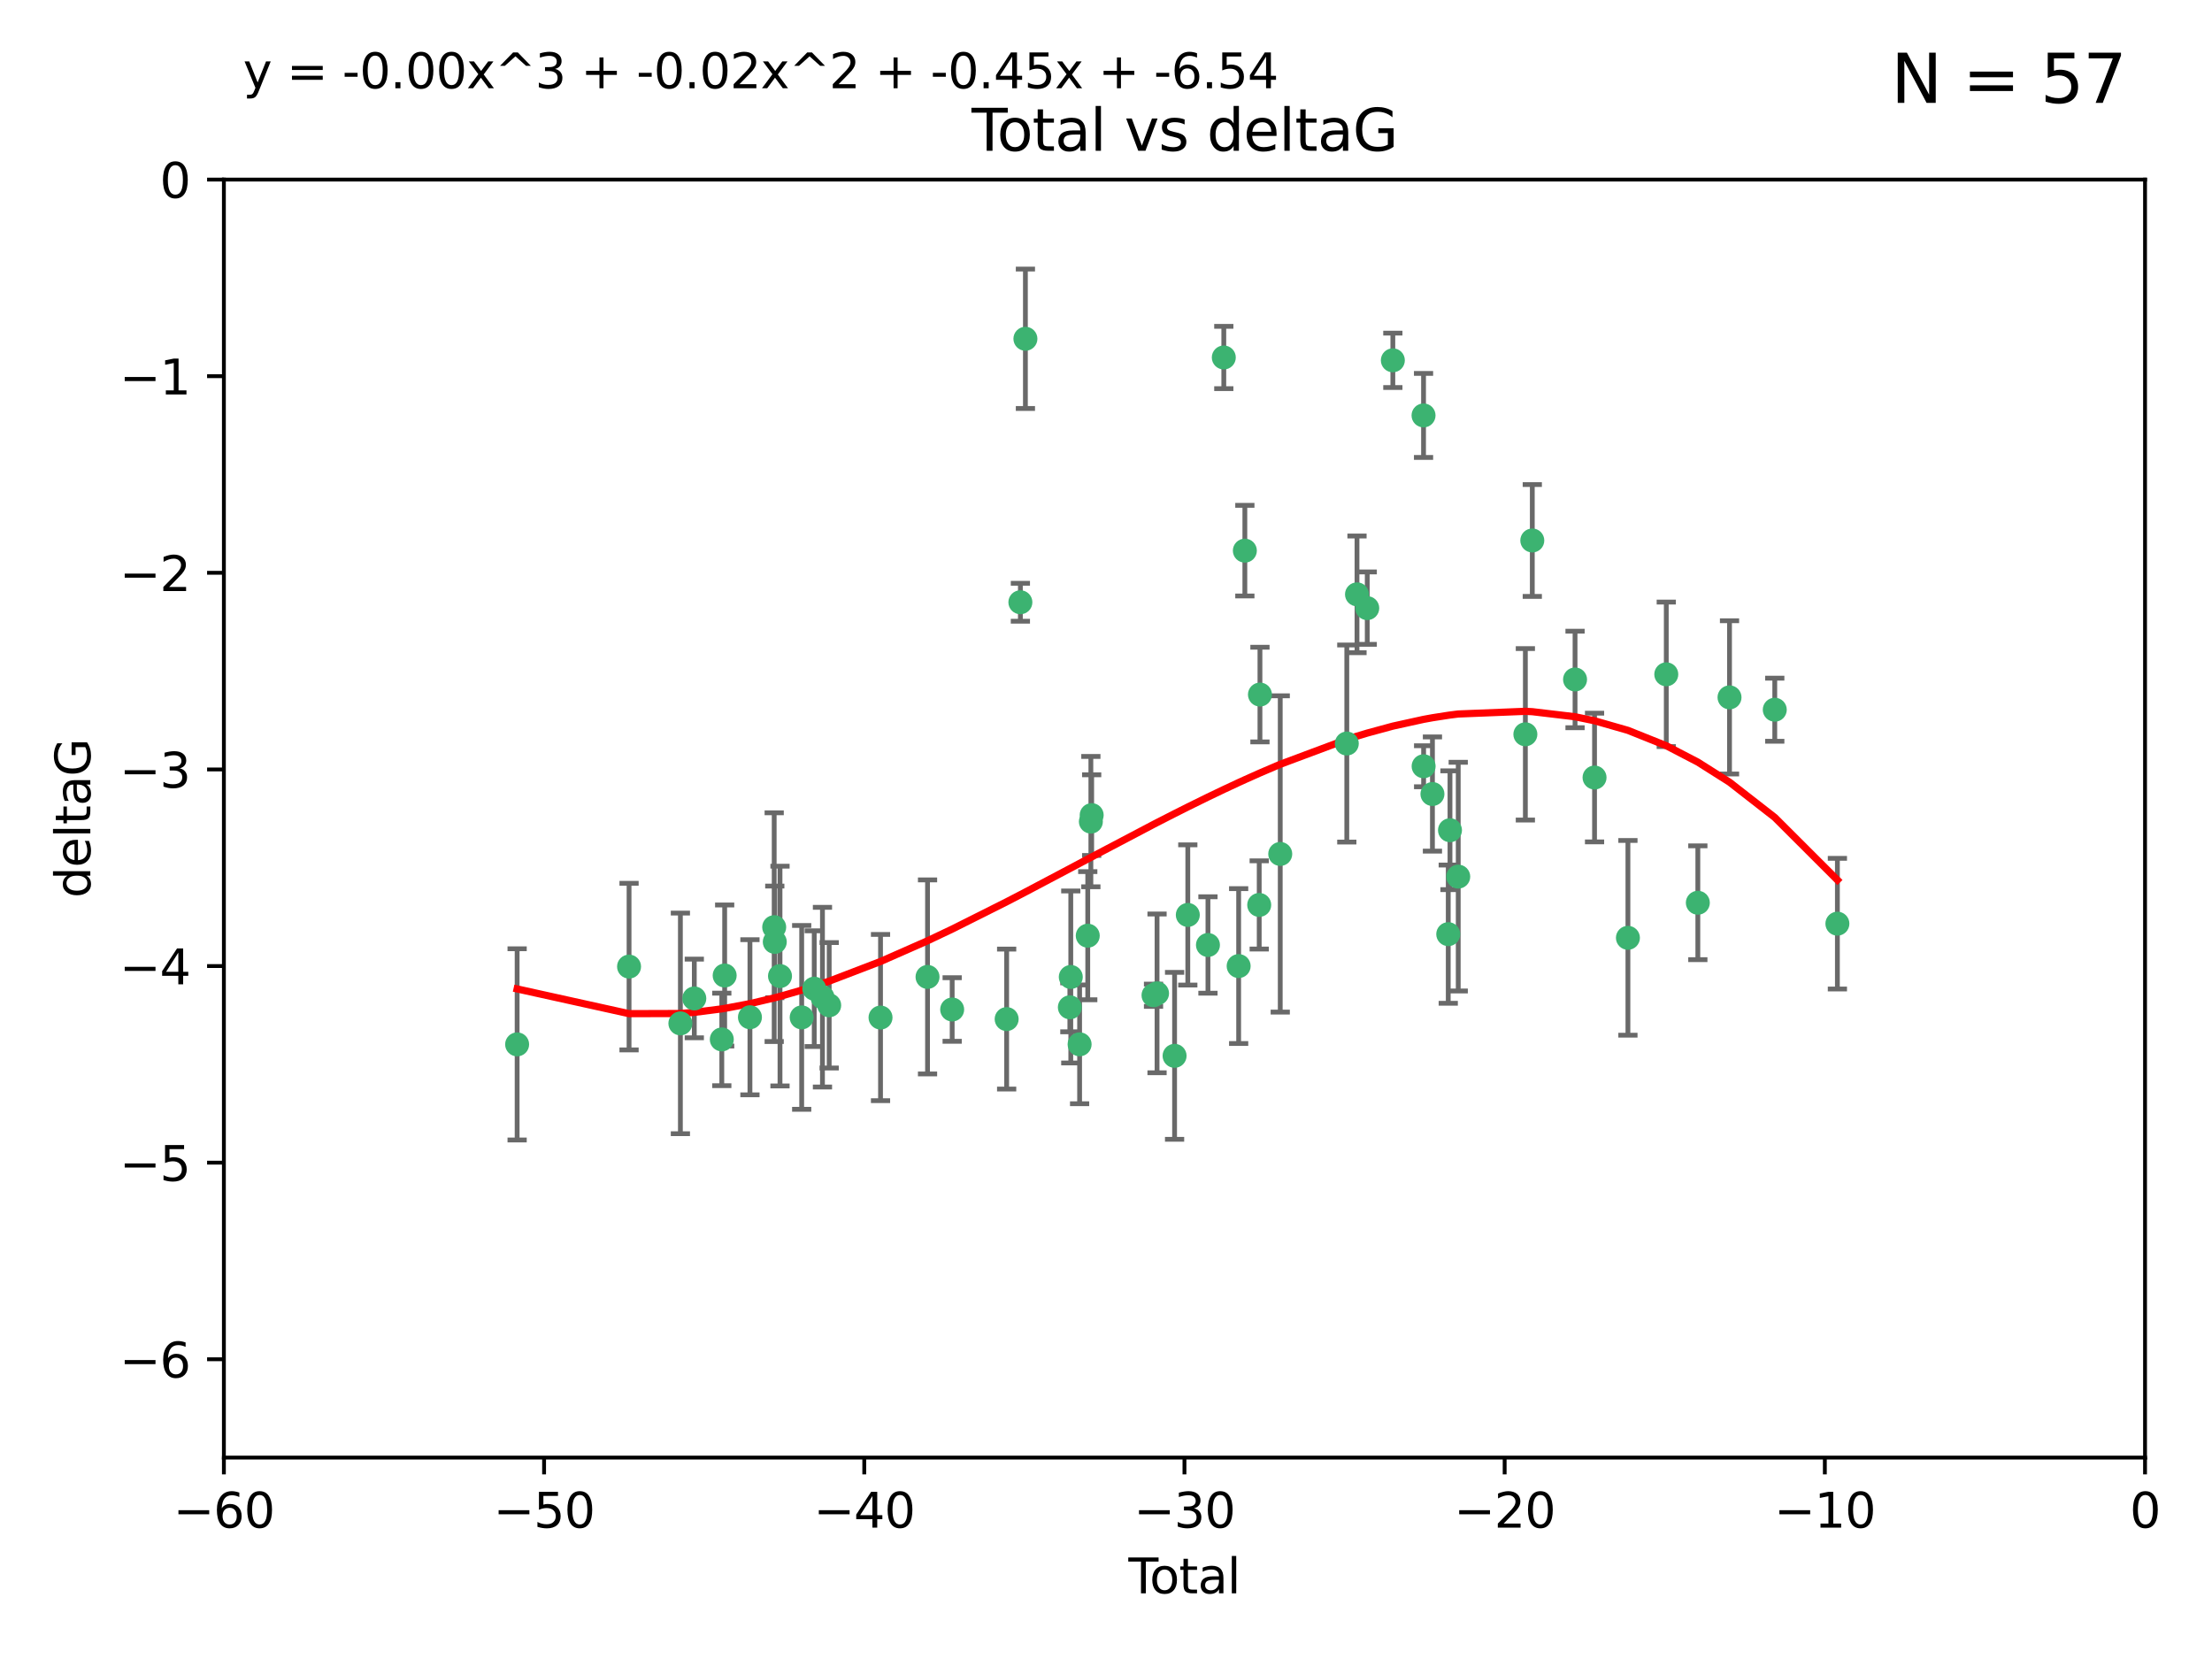 <?xml version="1.0" encoding="utf-8" standalone="no"?>
<!DOCTYPE svg PUBLIC "-//W3C//DTD SVG 1.1//EN"
  "http://www.w3.org/Graphics/SVG/1.1/DTD/svg11.dtd">
<svg xmlns:xlink="http://www.w3.org/1999/xlink" width="460.8pt" height="345.6pt" viewBox="0 0 460.8 345.6" xmlns="http://www.w3.org/2000/svg" version="1.1">
 <defs>
  <style type="text/css">*{stroke-linejoin: round; stroke-linecap: butt}</style>
 </defs>
 <g id="figure_1">
  <g id="patch_1">
   <path d="M 0 345.6 
L 460.8 345.6 
L 460.8 0 
L 0 0 
z
" style="fill: #ffffff"/>
  </g>
  <g id="axes_1">
   <g id="patch_2">
    <path d="M 46.64 303.64 
L 446.85 303.64 
L 446.85 37.411 
L 46.64 37.411 
z
" style="fill: #ffffff"/>
   </g>
   <g id="PathCollection_1">
    <defs>
     <path id="m851e24c4be" d="M 0 1.118 
C 0.297 1.118 0.581 1 0.791 0.791 
C 1 0.581 1.118 0.297 1.118 0 
C 1.118 -0.297 1 -0.581 0.791 -0.791 
C 0.581 -1 0.297 -1.118 0 -1.118 
C -0.297 -1.118 -0.581 -1 -0.791 -0.791 
C -1 -0.581 -1.118 -0.297 -1.118 0 
C -1.118 0.297 -1 0.581 -0.791 0.791 
C -0.581 1 -0.297 1.118 0 1.118 
z
" style="stroke: #3cb371"/>
    </defs>
    <g clip-path="url(#p45f11f2a2d)">
     <use xlink:href="#m851e24c4be" x="107.728" y="217.561" style="fill: #3cb371; stroke: #3cb371"/>
     <use xlink:href="#m851e24c4be" x="131.044" y="201.359" style="fill: #3cb371; stroke: #3cb371"/>
     <use xlink:href="#m851e24c4be" x="141.738" y="213.191" style="fill: #3cb371; stroke: #3cb371"/>
     <use xlink:href="#m851e24c4be" x="144.637" y="207.996" style="fill: #3cb371; stroke: #3cb371"/>
     <use xlink:href="#m851e24c4be" x="150.364" y="216.529" style="fill: #3cb371; stroke: #3cb371"/>
     <use xlink:href="#m851e24c4be" x="150.961" y="203.217" style="fill: #3cb371; stroke: #3cb371"/>
     <use xlink:href="#m851e24c4be" x="156.227" y="211.913" style="fill: #3cb371; stroke: #3cb371"/>
     <use xlink:href="#m851e24c4be" x="161.279" y="193.146" style="fill: #3cb371; stroke: #3cb371"/>
     <use xlink:href="#m851e24c4be" x="161.402" y="196.215" style="fill: #3cb371; stroke: #3cb371"/>
     <use xlink:href="#m851e24c4be" x="162.489" y="203.334" style="fill: #3cb371; stroke: #3cb371"/>
     <use xlink:href="#m851e24c4be" x="167.007" y="211.942" style="fill: #3cb371; stroke: #3cb371"/>
     <use xlink:href="#m851e24c4be" x="169.621" y="205.958" style="fill: #3cb371; stroke: #3cb371"/>
     <use xlink:href="#m851e24c4be" x="171.333" y="207.728" style="fill: #3cb371; stroke: #3cb371"/>
     <use xlink:href="#m851e24c4be" x="172.735" y="209.42" style="fill: #3cb371; stroke: #3cb371"/>
     <use xlink:href="#m851e24c4be" x="183.43" y="211.974" style="fill: #3cb371; stroke: #3cb371"/>
     <use xlink:href="#m851e24c4be" x="193.222" y="203.512" style="fill: #3cb371; stroke: #3cb371"/>
     <use xlink:href="#m851e24c4be" x="198.354" y="210.297" style="fill: #3cb371; stroke: #3cb371"/>
     <use xlink:href="#m851e24c4be" x="209.704" y="212.292" style="fill: #3cb371; stroke: #3cb371"/>
     <use xlink:href="#m851e24c4be" x="212.564" y="125.461" style="fill: #3cb371; stroke: #3cb371"/>
     <use xlink:href="#m851e24c4be" x="213.612" y="70.573" style="fill: #3cb371; stroke: #3cb371"/>
     <use xlink:href="#m851e24c4be" x="222.87" y="209.842" style="fill: #3cb371; stroke: #3cb371"/>
     <use xlink:href="#m851e24c4be" x="223.063" y="203.521" style="fill: #3cb371; stroke: #3cb371"/>
     <use xlink:href="#m851e24c4be" x="224.902" y="217.55" style="fill: #3cb371; stroke: #3cb371"/>
     <use xlink:href="#m851e24c4be" x="226.599" y="194.921" style="fill: #3cb371; stroke: #3cb371"/>
     <use xlink:href="#m851e24c4be" x="227.248" y="171.156" style="fill: #3cb371; stroke: #3cb371"/>
     <use xlink:href="#m851e24c4be" x="227.416" y="169.802" style="fill: #3cb371; stroke: #3cb371"/>
     <use xlink:href="#m851e24c4be" x="240.299" y="207.328" style="fill: #3cb371; stroke: #3cb371"/>
     <use xlink:href="#m851e24c4be" x="241.034" y="206.937" style="fill: #3cb371; stroke: #3cb371"/>
     <use xlink:href="#m851e24c4be" x="244.687" y="219.949" style="fill: #3cb371; stroke: #3cb371"/>
     <use xlink:href="#m851e24c4be" x="247.442" y="190.598" style="fill: #3cb371; stroke: #3cb371"/>
     <use xlink:href="#m851e24c4be" x="251.639" y="196.859" style="fill: #3cb371; stroke: #3cb371"/>
     <use xlink:href="#m851e24c4be" x="254.94" y="74.469" style="fill: #3cb371; stroke: #3cb371"/>
     <use xlink:href="#m851e24c4be" x="258.034" y="201.251" style="fill: #3cb371; stroke: #3cb371"/>
     <use xlink:href="#m851e24c4be" x="259.326" y="114.711" style="fill: #3cb371; stroke: #3cb371"/>
     <use xlink:href="#m851e24c4be" x="262.317" y="188.515" style="fill: #3cb371; stroke: #3cb371"/>
     <use xlink:href="#m851e24c4be" x="262.471" y="144.69" style="fill: #3cb371; stroke: #3cb371"/>
     <use xlink:href="#m851e24c4be" x="266.698" y="177.893" style="fill: #3cb371; stroke: #3cb371"/>
     <use xlink:href="#m851e24c4be" x="280.563" y="154.893" style="fill: #3cb371; stroke: #3cb371"/>
     <use xlink:href="#m851e24c4be" x="282.687" y="123.813" style="fill: #3cb371; stroke: #3cb371"/>
     <use xlink:href="#m851e24c4be" x="284.822" y="126.687" style="fill: #3cb371; stroke: #3cb371"/>
     <use xlink:href="#m851e24c4be" x="290.155" y="75.06" style="fill: #3cb371; stroke: #3cb371"/>
     <use xlink:href="#m851e24c4be" x="296.549" y="86.54" style="fill: #3cb371; stroke: #3cb371"/>
     <use xlink:href="#m851e24c4be" x="296.566" y="159.625" style="fill: #3cb371; stroke: #3cb371"/>
     <use xlink:href="#m851e24c4be" x="298.403" y="165.409" style="fill: #3cb371; stroke: #3cb371"/>
     <use xlink:href="#m851e24c4be" x="301.697" y="194.602" style="fill: #3cb371; stroke: #3cb371"/>
     <use xlink:href="#m851e24c4be" x="302.059" y="172.953" style="fill: #3cb371; stroke: #3cb371"/>
     <use xlink:href="#m851e24c4be" x="303.777" y="182.617" style="fill: #3cb371; stroke: #3cb371"/>
     <use xlink:href="#m851e24c4be" x="317.762" y="152.969" style="fill: #3cb371; stroke: #3cb371"/>
     <use xlink:href="#m851e24c4be" x="319.205" y="112.591" style="fill: #3cb371; stroke: #3cb371"/>
     <use xlink:href="#m851e24c4be" x="328.112" y="141.544" style="fill: #3cb371; stroke: #3cb371"/>
     <use xlink:href="#m851e24c4be" x="332.173" y="161.974" style="fill: #3cb371; stroke: #3cb371"/>
     <use xlink:href="#m851e24c4be" x="339.126" y="195.366" style="fill: #3cb371; stroke: #3cb371"/>
     <use xlink:href="#m851e24c4be" x="347.116" y="140.472" style="fill: #3cb371; stroke: #3cb371"/>
     <use xlink:href="#m851e24c4be" x="353.691" y="188.06" style="fill: #3cb371; stroke: #3cb371"/>
     <use xlink:href="#m851e24c4be" x="360.29" y="145.275" style="fill: #3cb371; stroke: #3cb371"/>
     <use xlink:href="#m851e24c4be" x="369.717" y="147.846" style="fill: #3cb371; stroke: #3cb371"/>
     <use xlink:href="#m851e24c4be" x="382.763" y="192.417" style="fill: #3cb371; stroke: #3cb371"/>
    </g>
   </g>
   <g id="matplotlib.axis_1">
    <g id="xtick_1">
     <g id="line2d_1">
      <defs>
       <path id="m70c6e61f34" d="M 0 0 
L 0 3.5 
" style="stroke: #000000; stroke-width: 0.8"/>
      </defs>
      <g>
       <use xlink:href="#m70c6e61f34" x="46.64" y="303.64" style="stroke: #000000; stroke-width: 0.8"/>
      </g>
     </g>
     <g id="text_1">
      <!-- −60 -->
      <g transform="translate(36.088 318.238)scale(0.1 -0.1)">
       <defs>
        <path id="DejaVuSans-2212" d="M 678 2272 
L 4684 2272 
L 4684 1741 
L 678 1741 
L 678 2272 
z
" transform="scale(0.016)"/>
        <path id="DejaVuSans-36" d="M 2113 2584 
Q 1688 2584 1439 2293 
Q 1191 2003 1191 1497 
Q 1191 994 1439 701 
Q 1688 409 2113 409 
Q 2538 409 2786 701 
Q 3034 994 3034 1497 
Q 3034 2003 2786 2293 
Q 2538 2584 2113 2584 
z
M 3366 4563 
L 3366 3988 
Q 3128 4100 2886 4159 
Q 2644 4219 2406 4219 
Q 1781 4219 1451 3797 
Q 1122 3375 1075 2522 
Q 1259 2794 1537 2939 
Q 1816 3084 2150 3084 
Q 2853 3084 3261 2657 
Q 3669 2231 3669 1497 
Q 3669 778 3244 343 
Q 2819 -91 2113 -91 
Q 1303 -91 875 529 
Q 447 1150 447 2328 
Q 447 3434 972 4092 
Q 1497 4750 2381 4750 
Q 2619 4750 2861 4703 
Q 3103 4656 3366 4563 
z
" transform="scale(0.016)"/>
        <path id="DejaVuSans-30" d="M 2034 4250 
Q 1547 4250 1301 3770 
Q 1056 3291 1056 2328 
Q 1056 1369 1301 889 
Q 1547 409 2034 409 
Q 2525 409 2770 889 
Q 3016 1369 3016 2328 
Q 3016 3291 2770 3770 
Q 2525 4250 2034 4250 
z
M 2034 4750 
Q 2819 4750 3233 4129 
Q 3647 3509 3647 2328 
Q 3647 1150 3233 529 
Q 2819 -91 2034 -91 
Q 1250 -91 836 529 
Q 422 1150 422 2328 
Q 422 3509 836 4129 
Q 1250 4750 2034 4750 
z
" transform="scale(0.016)"/>
       </defs>
       <use xlink:href="#DejaVuSans-2212"/>
       <use xlink:href="#DejaVuSans-36" x="83.789"/>
       <use xlink:href="#DejaVuSans-30" x="147.412"/>
      </g>
     </g>
    </g>
    <g id="xtick_2">
     <g id="line2d_2">
      <g>
       <use xlink:href="#m70c6e61f34" x="113.342" y="303.64" style="stroke: #000000; stroke-width: 0.8"/>
      </g>
     </g>
     <g id="text_2">
      <!-- −50 -->
      <g transform="translate(102.789 318.238)scale(0.1 -0.1)">
       <defs>
        <path id="DejaVuSans-35" d="M 691 4666 
L 3169 4666 
L 3169 4134 
L 1269 4134 
L 1269 2991 
Q 1406 3038 1543 3061 
Q 1681 3084 1819 3084 
Q 2600 3084 3056 2656 
Q 3513 2228 3513 1497 
Q 3513 744 3044 326 
Q 2575 -91 1722 -91 
Q 1428 -91 1123 -41 
Q 819 9 494 109 
L 494 744 
Q 775 591 1075 516 
Q 1375 441 1709 441 
Q 2250 441 2565 725 
Q 2881 1009 2881 1497 
Q 2881 1984 2565 2268 
Q 2250 2553 1709 2553 
Q 1456 2553 1204 2497 
Q 953 2441 691 2322 
L 691 4666 
z
" transform="scale(0.016)"/>
       </defs>
       <use xlink:href="#DejaVuSans-2212"/>
       <use xlink:href="#DejaVuSans-35" x="83.789"/>
       <use xlink:href="#DejaVuSans-30" x="147.412"/>
      </g>
     </g>
    </g>
    <g id="xtick_3">
     <g id="line2d_3">
      <g>
       <use xlink:href="#m70c6e61f34" x="180.043" y="303.64" style="stroke: #000000; stroke-width: 0.8"/>
      </g>
     </g>
     <g id="text_3">
      <!-- −40 -->
      <g transform="translate(169.491 318.238)scale(0.1 -0.1)">
       <defs>
        <path id="DejaVuSans-34" d="M 2419 4116 
L 825 1625 
L 2419 1625 
L 2419 4116 
z
M 2253 4666 
L 3047 4666 
L 3047 1625 
L 3713 1625 
L 3713 1100 
L 3047 1100 
L 3047 0 
L 2419 0 
L 2419 1100 
L 313 1100 
L 313 1709 
L 2253 4666 
z
" transform="scale(0.016)"/>
       </defs>
       <use xlink:href="#DejaVuSans-2212"/>
       <use xlink:href="#DejaVuSans-34" x="83.789"/>
       <use xlink:href="#DejaVuSans-30" x="147.412"/>
      </g>
     </g>
    </g>
    <g id="xtick_4">
     <g id="line2d_4">
      <g>
       <use xlink:href="#m70c6e61f34" x="246.745" y="303.64" style="stroke: #000000; stroke-width: 0.8"/>
      </g>
     </g>
     <g id="text_4">
      <!-- −30 -->
      <g transform="translate(236.193 318.238)scale(0.1 -0.1)">
       <defs>
        <path id="DejaVuSans-33" d="M 2597 2516 
Q 3050 2419 3304 2112 
Q 3559 1806 3559 1356 
Q 3559 666 3084 287 
Q 2609 -91 1734 -91 
Q 1441 -91 1130 -33 
Q 819 25 488 141 
L 488 750 
Q 750 597 1062 519 
Q 1375 441 1716 441 
Q 2309 441 2620 675 
Q 2931 909 2931 1356 
Q 2931 1769 2642 2001 
Q 2353 2234 1838 2234 
L 1294 2234 
L 1294 2753 
L 1863 2753 
Q 2328 2753 2575 2939 
Q 2822 3125 2822 3475 
Q 2822 3834 2567 4026 
Q 2313 4219 1838 4219 
Q 1578 4219 1281 4162 
Q 984 4106 628 3988 
L 628 4550 
Q 988 4650 1302 4700 
Q 1616 4750 1894 4750 
Q 2613 4750 3031 4423 
Q 3450 4097 3450 3541 
Q 3450 3153 3228 2886 
Q 3006 2619 2597 2516 
z
" transform="scale(0.016)"/>
       </defs>
       <use xlink:href="#DejaVuSans-2212"/>
       <use xlink:href="#DejaVuSans-33" x="83.789"/>
       <use xlink:href="#DejaVuSans-30" x="147.412"/>
      </g>
     </g>
    </g>
    <g id="xtick_5">
     <g id="line2d_5">
      <g>
       <use xlink:href="#m70c6e61f34" x="313.447" y="303.64" style="stroke: #000000; stroke-width: 0.8"/>
      </g>
     </g>
     <g id="text_5">
      <!-- −20 -->
      <g transform="translate(302.894 318.238)scale(0.1 -0.1)">
       <defs>
        <path id="DejaVuSans-32" d="M 1228 531 
L 3431 531 
L 3431 0 
L 469 0 
L 469 531 
Q 828 903 1448 1529 
Q 2069 2156 2228 2338 
Q 2531 2678 2651 2914 
Q 2772 3150 2772 3378 
Q 2772 3750 2511 3984 
Q 2250 4219 1831 4219 
Q 1534 4219 1204 4116 
Q 875 4013 500 3803 
L 500 4441 
Q 881 4594 1212 4672 
Q 1544 4750 1819 4750 
Q 2544 4750 2975 4387 
Q 3406 4025 3406 3419 
Q 3406 3131 3298 2873 
Q 3191 2616 2906 2266 
Q 2828 2175 2409 1742 
Q 1991 1309 1228 531 
z
" transform="scale(0.016)"/>
       </defs>
       <use xlink:href="#DejaVuSans-2212"/>
       <use xlink:href="#DejaVuSans-32" x="83.789"/>
       <use xlink:href="#DejaVuSans-30" x="147.412"/>
      </g>
     </g>
    </g>
    <g id="xtick_6">
     <g id="line2d_6">
      <g>
       <use xlink:href="#m70c6e61f34" x="380.148" y="303.64" style="stroke: #000000; stroke-width: 0.8"/>
      </g>
     </g>
     <g id="text_6">
      <!-- −10 -->
      <g transform="translate(369.596 318.238)scale(0.1 -0.1)">
       <defs>
        <path id="DejaVuSans-31" d="M 794 531 
L 1825 531 
L 1825 4091 
L 703 3866 
L 703 4441 
L 1819 4666 
L 2450 4666 
L 2450 531 
L 3481 531 
L 3481 0 
L 794 0 
L 794 531 
z
" transform="scale(0.016)"/>
       </defs>
       <use xlink:href="#DejaVuSans-2212"/>
       <use xlink:href="#DejaVuSans-31" x="83.789"/>
       <use xlink:href="#DejaVuSans-30" x="147.412"/>
      </g>
     </g>
    </g>
    <g id="xtick_7">
     <g id="line2d_7">
      <g>
       <use xlink:href="#m70c6e61f34" x="446.85" y="303.64" style="stroke: #000000; stroke-width: 0.8"/>
      </g>
     </g>
     <g id="text_7">
      <!-- 0 -->
      <g transform="translate(443.669 318.238)scale(0.1 -0.1)">
       <use xlink:href="#DejaVuSans-30"/>
      </g>
     </g>
    </g>
    <g id="text_8">
     <!-- Total -->
     <g transform="translate(235.068 331.917)scale(0.1 -0.1)">
      <defs>
       <path id="DejaVuSans-54" d="M -19 4666 
L 3928 4666 
L 3928 4134 
L 2272 4134 
L 2272 0 
L 1638 0 
L 1638 4134 
L -19 4134 
L -19 4666 
z
" transform="scale(0.016)"/>
       <path id="DejaVuSans-6f" d="M 1959 3097 
Q 1497 3097 1228 2736 
Q 959 2375 959 1747 
Q 959 1119 1226 758 
Q 1494 397 1959 397 
Q 2419 397 2687 759 
Q 2956 1122 2956 1747 
Q 2956 2369 2687 2733 
Q 2419 3097 1959 3097 
z
M 1959 3584 
Q 2709 3584 3137 3096 
Q 3566 2609 3566 1747 
Q 3566 888 3137 398 
Q 2709 -91 1959 -91 
Q 1206 -91 779 398 
Q 353 888 353 1747 
Q 353 2609 779 3096 
Q 1206 3584 1959 3584 
z
" transform="scale(0.016)"/>
       <path id="DejaVuSans-74" d="M 1172 4494 
L 1172 3500 
L 2356 3500 
L 2356 3053 
L 1172 3053 
L 1172 1153 
Q 1172 725 1289 603 
Q 1406 481 1766 481 
L 2356 481 
L 2356 0 
L 1766 0 
Q 1100 0 847 248 
Q 594 497 594 1153 
L 594 3053 
L 172 3053 
L 172 3500 
L 594 3500 
L 594 4494 
L 1172 4494 
z
" transform="scale(0.016)"/>
       <path id="DejaVuSans-61" d="M 2194 1759 
Q 1497 1759 1228 1600 
Q 959 1441 959 1056 
Q 959 750 1161 570 
Q 1363 391 1709 391 
Q 2188 391 2477 730 
Q 2766 1069 2766 1631 
L 2766 1759 
L 2194 1759 
z
M 3341 1997 
L 3341 0 
L 2766 0 
L 2766 531 
Q 2569 213 2275 61 
Q 1981 -91 1556 -91 
Q 1019 -91 701 211 
Q 384 513 384 1019 
Q 384 1609 779 1909 
Q 1175 2209 1959 2209 
L 2766 2209 
L 2766 2266 
Q 2766 2663 2505 2880 
Q 2244 3097 1772 3097 
Q 1472 3097 1187 3025 
Q 903 2953 641 2809 
L 641 3341 
Q 956 3463 1253 3523 
Q 1550 3584 1831 3584 
Q 2591 3584 2966 3190 
Q 3341 2797 3341 1997 
z
" transform="scale(0.016)"/>
       <path id="DejaVuSans-6c" d="M 603 4863 
L 1178 4863 
L 1178 0 
L 603 0 
L 603 4863 
z
" transform="scale(0.016)"/>
      </defs>
      <use xlink:href="#DejaVuSans-54"/>
      <use xlink:href="#DejaVuSans-6f" x="44.084"/>
      <use xlink:href="#DejaVuSans-74" x="105.266"/>
      <use xlink:href="#DejaVuSans-61" x="144.475"/>
      <use xlink:href="#DejaVuSans-6c" x="205.754"/>
     </g>
    </g>
   </g>
   <g id="matplotlib.axis_2">
    <g id="ytick_1">
     <g id="line2d_8">
      <defs>
       <path id="mf45cd4f9a3" d="M 0 0 
L -3.5 0 
" style="stroke: #000000; stroke-width: 0.8"/>
      </defs>
      <g>
       <use xlink:href="#mf45cd4f9a3" x="46.64" y="283.161" style="stroke: #000000; stroke-width: 0.8"/>
      </g>
     </g>
     <g id="text_9">
      <!-- −6 -->
      <g transform="translate(24.898 286.96)scale(0.1 -0.1)">
       <use xlink:href="#DejaVuSans-2212"/>
       <use xlink:href="#DejaVuSans-36" x="83.789"/>
      </g>
     </g>
    </g>
    <g id="ytick_2">
     <g id="line2d_9">
      <g>
       <use xlink:href="#mf45cd4f9a3" x="46.64" y="242.203" style="stroke: #000000; stroke-width: 0.8"/>
      </g>
     </g>
     <g id="text_10">
      <!-- −5 -->
      <g transform="translate(24.898 246.002)scale(0.1 -0.1)">
       <use xlink:href="#DejaVuSans-2212"/>
       <use xlink:href="#DejaVuSans-35" x="83.789"/>
      </g>
     </g>
    </g>
    <g id="ytick_3">
     <g id="line2d_10">
      <g>
       <use xlink:href="#mf45cd4f9a3" x="46.64" y="201.244" style="stroke: #000000; stroke-width: 0.8"/>
      </g>
     </g>
     <g id="text_11">
      <!-- −4 -->
      <g transform="translate(24.898 205.044)scale(0.1 -0.1)">
       <use xlink:href="#DejaVuSans-2212"/>
       <use xlink:href="#DejaVuSans-34" x="83.789"/>
      </g>
     </g>
    </g>
    <g id="ytick_4">
     <g id="line2d_11">
      <g>
       <use xlink:href="#mf45cd4f9a3" x="46.64" y="160.286" style="stroke: #000000; stroke-width: 0.8"/>
      </g>
     </g>
     <g id="text_12">
      <!-- −3 -->
      <g transform="translate(24.898 164.085)scale(0.1 -0.1)">
       <use xlink:href="#DejaVuSans-2212"/>
       <use xlink:href="#DejaVuSans-33" x="83.789"/>
      </g>
     </g>
    </g>
    <g id="ytick_5">
     <g id="line2d_12">
      <g>
       <use xlink:href="#mf45cd4f9a3" x="46.64" y="119.328" style="stroke: #000000; stroke-width: 0.8"/>
      </g>
     </g>
     <g id="text_13">
      <!-- −2 -->
      <g transform="translate(24.898 123.127)scale(0.1 -0.1)">
       <use xlink:href="#DejaVuSans-2212"/>
       <use xlink:href="#DejaVuSans-32" x="83.789"/>
      </g>
     </g>
    </g>
    <g id="ytick_6">
     <g id="line2d_13">
      <g>
       <use xlink:href="#mf45cd4f9a3" x="46.64" y="78.369" style="stroke: #000000; stroke-width: 0.8"/>
      </g>
     </g>
     <g id="text_14">
      <!-- −1 -->
      <g transform="translate(24.898 82.169)scale(0.1 -0.1)">
       <use xlink:href="#DejaVuSans-2212"/>
       <use xlink:href="#DejaVuSans-31" x="83.789"/>
      </g>
     </g>
    </g>
    <g id="ytick_7">
     <g id="line2d_14">
      <g>
       <use xlink:href="#mf45cd4f9a3" x="46.64" y="37.411" style="stroke: #000000; stroke-width: 0.8"/>
      </g>
     </g>
     <g id="text_15">
      <!-- 0 -->
      <g transform="translate(33.278 41.21)scale(0.1 -0.1)">
       <use xlink:href="#DejaVuSans-30"/>
      </g>
     </g>
    </g>
    <g id="text_16">
     <!-- deltaG -->
     <g transform="translate(18.818 187.064)rotate(-90)scale(0.1 -0.1)">
      <defs>
       <path id="DejaVuSans-64" d="M 2906 2969 
L 2906 4863 
L 3481 4863 
L 3481 0 
L 2906 0 
L 2906 525 
Q 2725 213 2448 61 
Q 2172 -91 1784 -91 
Q 1150 -91 751 415 
Q 353 922 353 1747 
Q 353 2572 751 3078 
Q 1150 3584 1784 3584 
Q 2172 3584 2448 3432 
Q 2725 3281 2906 2969 
z
M 947 1747 
Q 947 1113 1208 752 
Q 1469 391 1925 391 
Q 2381 391 2643 752 
Q 2906 1113 2906 1747 
Q 2906 2381 2643 2742 
Q 2381 3103 1925 3103 
Q 1469 3103 1208 2742 
Q 947 2381 947 1747 
z
" transform="scale(0.016)"/>
       <path id="DejaVuSans-65" d="M 3597 1894 
L 3597 1613 
L 953 1613 
Q 991 1019 1311 708 
Q 1631 397 2203 397 
Q 2534 397 2845 478 
Q 3156 559 3463 722 
L 3463 178 
Q 3153 47 2828 -22 
Q 2503 -91 2169 -91 
Q 1331 -91 842 396 
Q 353 884 353 1716 
Q 353 2575 817 3079 
Q 1281 3584 2069 3584 
Q 2775 3584 3186 3129 
Q 3597 2675 3597 1894 
z
M 3022 2063 
Q 3016 2534 2758 2815 
Q 2500 3097 2075 3097 
Q 1594 3097 1305 2825 
Q 1016 2553 972 2059 
L 3022 2063 
z
" transform="scale(0.016)"/>
       <path id="DejaVuSans-47" d="M 3809 666 
L 3809 1919 
L 2778 1919 
L 2778 2438 
L 4434 2438 
L 4434 434 
Q 4069 175 3628 42 
Q 3188 -91 2688 -91 
Q 1594 -91 976 548 
Q 359 1188 359 2328 
Q 359 3472 976 4111 
Q 1594 4750 2688 4750 
Q 3144 4750 3555 4637 
Q 3966 4525 4313 4306 
L 4313 3634 
Q 3963 3931 3569 4081 
Q 3175 4231 2741 4231 
Q 1884 4231 1454 3753 
Q 1025 3275 1025 2328 
Q 1025 1384 1454 906 
Q 1884 428 2741 428 
Q 3075 428 3337 486 
Q 3600 544 3809 666 
z
" transform="scale(0.016)"/>
      </defs>
      <use xlink:href="#DejaVuSans-64"/>
      <use xlink:href="#DejaVuSans-65" x="63.477"/>
      <use xlink:href="#DejaVuSans-6c" x="125"/>
      <use xlink:href="#DejaVuSans-74" x="152.783"/>
      <use xlink:href="#DejaVuSans-61" x="191.992"/>
      <use xlink:href="#DejaVuSans-47" x="253.271"/>
     </g>
    </g>
   </g>
   <g id="LineCollection_1">
    <path d="M 107.728 237.476 
L 107.728 197.647 
" clip-path="url(#p45f11f2a2d)" style="fill: none; stroke: #696969"/>
    <path d="M 131.044 218.714 
L 131.044 184.003 
" clip-path="url(#p45f11f2a2d)" style="fill: none; stroke: #696969"/>
    <path d="M 141.738 236.173 
L 141.738 190.209 
" clip-path="url(#p45f11f2a2d)" style="fill: none; stroke: #696969"/>
    <path d="M 144.637 216.191 
L 144.637 199.802 
" clip-path="url(#p45f11f2a2d)" style="fill: none; stroke: #696969"/>
    <path d="M 150.364 226.163 
L 150.364 206.895 
" clip-path="url(#p45f11f2a2d)" style="fill: none; stroke: #696969"/>
    <path d="M 150.961 217.913 
L 150.961 188.522 
" clip-path="url(#p45f11f2a2d)" style="fill: none; stroke: #696969"/>
    <path d="M 156.227 228.072 
L 156.227 195.754 
" clip-path="url(#p45f11f2a2d)" style="fill: none; stroke: #696969"/>
    <path d="M 161.279 216.97 
L 161.279 169.323 
" clip-path="url(#p45f11f2a2d)" style="fill: none; stroke: #696969"/>
    <path d="M 161.402 207.848 
L 161.402 184.582 
" clip-path="url(#p45f11f2a2d)" style="fill: none; stroke: #696969"/>
    <path d="M 162.489 226.224 
L 162.489 180.444 
" clip-path="url(#p45f11f2a2d)" style="fill: none; stroke: #696969"/>
    <path d="M 167.007 231.089 
L 167.007 192.796 
" clip-path="url(#p45f11f2a2d)" style="fill: none; stroke: #696969"/>
    <path d="M 169.621 218.01 
L 169.621 193.905 
" clip-path="url(#p45f11f2a2d)" style="fill: none; stroke: #696969"/>
    <path d="M 171.333 226.443 
L 171.333 189.014 
" clip-path="url(#p45f11f2a2d)" style="fill: none; stroke: #696969"/>
    <path d="M 172.735 222.488 
L 172.735 196.353 
" clip-path="url(#p45f11f2a2d)" style="fill: none; stroke: #696969"/>
    <path d="M 183.43 229.291 
L 183.43 194.658 
" clip-path="url(#p45f11f2a2d)" style="fill: none; stroke: #696969"/>
    <path d="M 193.222 223.723 
L 193.222 183.3 
" clip-path="url(#p45f11f2a2d)" style="fill: none; stroke: #696969"/>
    <path d="M 198.354 216.92 
L 198.354 203.674 
" clip-path="url(#p45f11f2a2d)" style="fill: none; stroke: #696969"/>
    <path d="M 209.704 226.871 
L 209.704 197.713 
" clip-path="url(#p45f11f2a2d)" style="fill: none; stroke: #696969"/>
    <path d="M 212.564 129.41 
L 212.564 121.511 
" clip-path="url(#p45f11f2a2d)" style="fill: none; stroke: #696969"/>
    <path d="M 213.612 85.093 
L 213.612 56.052 
" clip-path="url(#p45f11f2a2d)" style="fill: none; stroke: #696969"/>
    <path d="M 222.87 214.942 
L 222.87 204.742 
" clip-path="url(#p45f11f2a2d)" style="fill: none; stroke: #696969"/>
    <path d="M 223.063 221.437 
L 223.063 185.605 
" clip-path="url(#p45f11f2a2d)" style="fill: none; stroke: #696969"/>
    <path d="M 224.902 229.923 
L 224.902 205.176 
" clip-path="url(#p45f11f2a2d)" style="fill: none; stroke: #696969"/>
    <path d="M 226.599 208.271 
L 226.599 181.571 
" clip-path="url(#p45f11f2a2d)" style="fill: none; stroke: #696969"/>
    <path d="M 227.248 184.732 
L 227.248 157.58 
" clip-path="url(#p45f11f2a2d)" style="fill: none; stroke: #696969"/>
    <path d="M 227.416 178.203 
L 227.416 161.401 
" clip-path="url(#p45f11f2a2d)" style="fill: none; stroke: #696969"/>
    <path d="M 240.299 209.648 
L 240.299 205.009 
" clip-path="url(#p45f11f2a2d)" style="fill: none; stroke: #696969"/>
    <path d="M 241.034 223.472 
L 241.034 190.402 
" clip-path="url(#p45f11f2a2d)" style="fill: none; stroke: #696969"/>
    <path d="M 244.687 237.34 
L 244.687 202.559 
" clip-path="url(#p45f11f2a2d)" style="fill: none; stroke: #696969"/>
    <path d="M 247.442 205.205 
L 247.442 175.991 
" clip-path="url(#p45f11f2a2d)" style="fill: none; stroke: #696969"/>
    <path d="M 251.639 206.903 
L 251.639 186.814 
" clip-path="url(#p45f11f2a2d)" style="fill: none; stroke: #696969"/>
    <path d="M 254.94 80.958 
L 254.94 67.981 
" clip-path="url(#p45f11f2a2d)" style="fill: none; stroke: #696969"/>
    <path d="M 258.034 217.382 
L 258.034 185.119 
" clip-path="url(#p45f11f2a2d)" style="fill: none; stroke: #696969"/>
    <path d="M 259.326 124.149 
L 259.326 105.273 
" clip-path="url(#p45f11f2a2d)" style="fill: none; stroke: #696969"/>
    <path d="M 262.317 197.701 
L 262.317 179.329 
" clip-path="url(#p45f11f2a2d)" style="fill: none; stroke: #696969"/>
    <path d="M 262.471 154.549 
L 262.471 134.832 
" clip-path="url(#p45f11f2a2d)" style="fill: none; stroke: #696969"/>
    <path d="M 266.698 210.837 
L 266.698 144.95 
" clip-path="url(#p45f11f2a2d)" style="fill: none; stroke: #696969"/>
    <path d="M 280.563 175.42 
L 280.563 134.366 
" clip-path="url(#p45f11f2a2d)" style="fill: none; stroke: #696969"/>
    <path d="M 282.687 135.965 
L 282.687 111.66 
" clip-path="url(#p45f11f2a2d)" style="fill: none; stroke: #696969"/>
    <path d="M 284.822 134.23 
L 284.822 119.144 
" clip-path="url(#p45f11f2a2d)" style="fill: none; stroke: #696969"/>
    <path d="M 290.155 80.722 
L 290.155 69.397 
" clip-path="url(#p45f11f2a2d)" style="fill: none; stroke: #696969"/>
    <path d="M 296.549 95.295 
L 296.549 77.785 
" clip-path="url(#p45f11f2a2d)" style="fill: none; stroke: #696969"/>
    <path d="M 296.566 163.897 
L 296.566 155.353 
" clip-path="url(#p45f11f2a2d)" style="fill: none; stroke: #696969"/>
    <path d="M 298.403 177.304 
L 298.403 153.514 
" clip-path="url(#p45f11f2a2d)" style="fill: none; stroke: #696969"/>
    <path d="M 301.697 208.999 
L 301.697 180.205 
" clip-path="url(#p45f11f2a2d)" style="fill: none; stroke: #696969"/>
    <path d="M 302.059 185.328 
L 302.059 160.578 
" clip-path="url(#p45f11f2a2d)" style="fill: none; stroke: #696969"/>
    <path d="M 303.777 206.439 
L 303.777 158.796 
" clip-path="url(#p45f11f2a2d)" style="fill: none; stroke: #696969"/>
    <path d="M 317.762 170.828 
L 317.762 135.11 
" clip-path="url(#p45f11f2a2d)" style="fill: none; stroke: #696969"/>
    <path d="M 319.205 124.243 
L 319.205 100.938 
" clip-path="url(#p45f11f2a2d)" style="fill: none; stroke: #696969"/>
    <path d="M 328.112 151.597 
L 328.112 131.491 
" clip-path="url(#p45f11f2a2d)" style="fill: none; stroke: #696969"/>
    <path d="M 332.173 175.381 
L 332.173 148.568 
" clip-path="url(#p45f11f2a2d)" style="fill: none; stroke: #696969"/>
    <path d="M 339.126 215.649 
L 339.126 175.082 
" clip-path="url(#p45f11f2a2d)" style="fill: none; stroke: #696969"/>
    <path d="M 347.116 155.522 
L 347.116 125.422 
" clip-path="url(#p45f11f2a2d)" style="fill: none; stroke: #696969"/>
    <path d="M 353.691 199.914 
L 353.691 176.206 
" clip-path="url(#p45f11f2a2d)" style="fill: none; stroke: #696969"/>
    <path d="M 360.29 161.24 
L 360.29 129.31 
" clip-path="url(#p45f11f2a2d)" style="fill: none; stroke: #696969"/>
    <path d="M 369.717 154.416 
L 369.717 141.276 
" clip-path="url(#p45f11f2a2d)" style="fill: none; stroke: #696969"/>
    <path d="M 382.763 206.028 
L 382.763 178.805 
" clip-path="url(#p45f11f2a2d)" style="fill: none; stroke: #696969"/>
   </g>
   <g id="line2d_15">
    <defs>
     <path id="m27c7cba975" d="M 2 0 
L -2 -0 
" style="stroke: #696969"/>
    </defs>
    <g clip-path="url(#p45f11f2a2d)">
     <use xlink:href="#m27c7cba975" x="107.728" y="237.476" style="fill: #696969; stroke: #696969"/>
     <use xlink:href="#m27c7cba975" x="131.044" y="218.714" style="fill: #696969; stroke: #696969"/>
     <use xlink:href="#m27c7cba975" x="141.738" y="236.173" style="fill: #696969; stroke: #696969"/>
     <use xlink:href="#m27c7cba975" x="144.637" y="216.191" style="fill: #696969; stroke: #696969"/>
     <use xlink:href="#m27c7cba975" x="150.364" y="226.163" style="fill: #696969; stroke: #696969"/>
     <use xlink:href="#m27c7cba975" x="150.961" y="217.913" style="fill: #696969; stroke: #696969"/>
     <use xlink:href="#m27c7cba975" x="156.227" y="228.072" style="fill: #696969; stroke: #696969"/>
     <use xlink:href="#m27c7cba975" x="161.279" y="216.97" style="fill: #696969; stroke: #696969"/>
     <use xlink:href="#m27c7cba975" x="161.402" y="207.848" style="fill: #696969; stroke: #696969"/>
     <use xlink:href="#m27c7cba975" x="162.489" y="226.224" style="fill: #696969; stroke: #696969"/>
     <use xlink:href="#m27c7cba975" x="167.007" y="231.089" style="fill: #696969; stroke: #696969"/>
     <use xlink:href="#m27c7cba975" x="169.621" y="218.01" style="fill: #696969; stroke: #696969"/>
     <use xlink:href="#m27c7cba975" x="171.333" y="226.443" style="fill: #696969; stroke: #696969"/>
     <use xlink:href="#m27c7cba975" x="172.735" y="222.488" style="fill: #696969; stroke: #696969"/>
     <use xlink:href="#m27c7cba975" x="183.43" y="229.291" style="fill: #696969; stroke: #696969"/>
     <use xlink:href="#m27c7cba975" x="193.222" y="223.723" style="fill: #696969; stroke: #696969"/>
     <use xlink:href="#m27c7cba975" x="198.354" y="216.92" style="fill: #696969; stroke: #696969"/>
     <use xlink:href="#m27c7cba975" x="209.704" y="226.871" style="fill: #696969; stroke: #696969"/>
     <use xlink:href="#m27c7cba975" x="212.564" y="129.41" style="fill: #696969; stroke: #696969"/>
     <use xlink:href="#m27c7cba975" x="213.612" y="85.093" style="fill: #696969; stroke: #696969"/>
     <use xlink:href="#m27c7cba975" x="222.87" y="214.942" style="fill: #696969; stroke: #696969"/>
     <use xlink:href="#m27c7cba975" x="223.063" y="221.437" style="fill: #696969; stroke: #696969"/>
     <use xlink:href="#m27c7cba975" x="224.902" y="229.923" style="fill: #696969; stroke: #696969"/>
     <use xlink:href="#m27c7cba975" x="226.599" y="208.271" style="fill: #696969; stroke: #696969"/>
     <use xlink:href="#m27c7cba975" x="227.248" y="184.732" style="fill: #696969; stroke: #696969"/>
     <use xlink:href="#m27c7cba975" x="227.416" y="178.203" style="fill: #696969; stroke: #696969"/>
     <use xlink:href="#m27c7cba975" x="240.299" y="209.648" style="fill: #696969; stroke: #696969"/>
     <use xlink:href="#m27c7cba975" x="241.034" y="223.472" style="fill: #696969; stroke: #696969"/>
     <use xlink:href="#m27c7cba975" x="244.687" y="237.34" style="fill: #696969; stroke: #696969"/>
     <use xlink:href="#m27c7cba975" x="247.442" y="205.205" style="fill: #696969; stroke: #696969"/>
     <use xlink:href="#m27c7cba975" x="251.639" y="206.903" style="fill: #696969; stroke: #696969"/>
     <use xlink:href="#m27c7cba975" x="254.94" y="80.958" style="fill: #696969; stroke: #696969"/>
     <use xlink:href="#m27c7cba975" x="258.034" y="217.382" style="fill: #696969; stroke: #696969"/>
     <use xlink:href="#m27c7cba975" x="259.326" y="124.149" style="fill: #696969; stroke: #696969"/>
     <use xlink:href="#m27c7cba975" x="262.317" y="197.701" style="fill: #696969; stroke: #696969"/>
     <use xlink:href="#m27c7cba975" x="262.471" y="154.549" style="fill: #696969; stroke: #696969"/>
     <use xlink:href="#m27c7cba975" x="266.698" y="210.837" style="fill: #696969; stroke: #696969"/>
     <use xlink:href="#m27c7cba975" x="280.563" y="175.42" style="fill: #696969; stroke: #696969"/>
     <use xlink:href="#m27c7cba975" x="282.687" y="135.965" style="fill: #696969; stroke: #696969"/>
     <use xlink:href="#m27c7cba975" x="284.822" y="134.23" style="fill: #696969; stroke: #696969"/>
     <use xlink:href="#m27c7cba975" x="290.155" y="80.722" style="fill: #696969; stroke: #696969"/>
     <use xlink:href="#m27c7cba975" x="296.549" y="95.295" style="fill: #696969; stroke: #696969"/>
     <use xlink:href="#m27c7cba975" x="296.566" y="163.897" style="fill: #696969; stroke: #696969"/>
     <use xlink:href="#m27c7cba975" x="298.403" y="177.304" style="fill: #696969; stroke: #696969"/>
     <use xlink:href="#m27c7cba975" x="301.697" y="208.999" style="fill: #696969; stroke: #696969"/>
     <use xlink:href="#m27c7cba975" x="302.059" y="185.328" style="fill: #696969; stroke: #696969"/>
     <use xlink:href="#m27c7cba975" x="303.777" y="206.439" style="fill: #696969; stroke: #696969"/>
     <use xlink:href="#m27c7cba975" x="317.762" y="170.828" style="fill: #696969; stroke: #696969"/>
     <use xlink:href="#m27c7cba975" x="319.205" y="124.243" style="fill: #696969; stroke: #696969"/>
     <use xlink:href="#m27c7cba975" x="328.112" y="151.597" style="fill: #696969; stroke: #696969"/>
     <use xlink:href="#m27c7cba975" x="332.173" y="175.381" style="fill: #696969; stroke: #696969"/>
     <use xlink:href="#m27c7cba975" x="339.126" y="215.649" style="fill: #696969; stroke: #696969"/>
     <use xlink:href="#m27c7cba975" x="347.116" y="155.522" style="fill: #696969; stroke: #696969"/>
     <use xlink:href="#m27c7cba975" x="353.691" y="199.914" style="fill: #696969; stroke: #696969"/>
     <use xlink:href="#m27c7cba975" x="360.29" y="161.24" style="fill: #696969; stroke: #696969"/>
     <use xlink:href="#m27c7cba975" x="369.717" y="154.416" style="fill: #696969; stroke: #696969"/>
     <use xlink:href="#m27c7cba975" x="382.763" y="206.028" style="fill: #696969; stroke: #696969"/>
    </g>
   </g>
   <g id="line2d_16">
    <g clip-path="url(#p45f11f2a2d)">
     <use xlink:href="#m27c7cba975" x="107.728" y="197.647" style="fill: #696969; stroke: #696969"/>
     <use xlink:href="#m27c7cba975" x="131.044" y="184.003" style="fill: #696969; stroke: #696969"/>
     <use xlink:href="#m27c7cba975" x="141.738" y="190.209" style="fill: #696969; stroke: #696969"/>
     <use xlink:href="#m27c7cba975" x="144.637" y="199.802" style="fill: #696969; stroke: #696969"/>
     <use xlink:href="#m27c7cba975" x="150.364" y="206.895" style="fill: #696969; stroke: #696969"/>
     <use xlink:href="#m27c7cba975" x="150.961" y="188.522" style="fill: #696969; stroke: #696969"/>
     <use xlink:href="#m27c7cba975" x="156.227" y="195.754" style="fill: #696969; stroke: #696969"/>
     <use xlink:href="#m27c7cba975" x="161.279" y="169.323" style="fill: #696969; stroke: #696969"/>
     <use xlink:href="#m27c7cba975" x="161.402" y="184.582" style="fill: #696969; stroke: #696969"/>
     <use xlink:href="#m27c7cba975" x="162.489" y="180.444" style="fill: #696969; stroke: #696969"/>
     <use xlink:href="#m27c7cba975" x="167.007" y="192.796" style="fill: #696969; stroke: #696969"/>
     <use xlink:href="#m27c7cba975" x="169.621" y="193.905" style="fill: #696969; stroke: #696969"/>
     <use xlink:href="#m27c7cba975" x="171.333" y="189.014" style="fill: #696969; stroke: #696969"/>
     <use xlink:href="#m27c7cba975" x="172.735" y="196.353" style="fill: #696969; stroke: #696969"/>
     <use xlink:href="#m27c7cba975" x="183.43" y="194.658" style="fill: #696969; stroke: #696969"/>
     <use xlink:href="#m27c7cba975" x="193.222" y="183.3" style="fill: #696969; stroke: #696969"/>
     <use xlink:href="#m27c7cba975" x="198.354" y="203.674" style="fill: #696969; stroke: #696969"/>
     <use xlink:href="#m27c7cba975" x="209.704" y="197.713" style="fill: #696969; stroke: #696969"/>
     <use xlink:href="#m27c7cba975" x="212.564" y="121.511" style="fill: #696969; stroke: #696969"/>
     <use xlink:href="#m27c7cba975" x="213.612" y="56.052" style="fill: #696969; stroke: #696969"/>
     <use xlink:href="#m27c7cba975" x="222.87" y="204.742" style="fill: #696969; stroke: #696969"/>
     <use xlink:href="#m27c7cba975" x="223.063" y="185.605" style="fill: #696969; stroke: #696969"/>
     <use xlink:href="#m27c7cba975" x="224.902" y="205.176" style="fill: #696969; stroke: #696969"/>
     <use xlink:href="#m27c7cba975" x="226.599" y="181.571" style="fill: #696969; stroke: #696969"/>
     <use xlink:href="#m27c7cba975" x="227.248" y="157.58" style="fill: #696969; stroke: #696969"/>
     <use xlink:href="#m27c7cba975" x="227.416" y="161.401" style="fill: #696969; stroke: #696969"/>
     <use xlink:href="#m27c7cba975" x="240.299" y="205.009" style="fill: #696969; stroke: #696969"/>
     <use xlink:href="#m27c7cba975" x="241.034" y="190.402" style="fill: #696969; stroke: #696969"/>
     <use xlink:href="#m27c7cba975" x="244.687" y="202.559" style="fill: #696969; stroke: #696969"/>
     <use xlink:href="#m27c7cba975" x="247.442" y="175.991" style="fill: #696969; stroke: #696969"/>
     <use xlink:href="#m27c7cba975" x="251.639" y="186.814" style="fill: #696969; stroke: #696969"/>
     <use xlink:href="#m27c7cba975" x="254.94" y="67.981" style="fill: #696969; stroke: #696969"/>
     <use xlink:href="#m27c7cba975" x="258.034" y="185.119" style="fill: #696969; stroke: #696969"/>
     <use xlink:href="#m27c7cba975" x="259.326" y="105.273" style="fill: #696969; stroke: #696969"/>
     <use xlink:href="#m27c7cba975" x="262.317" y="179.329" style="fill: #696969; stroke: #696969"/>
     <use xlink:href="#m27c7cba975" x="262.471" y="134.832" style="fill: #696969; stroke: #696969"/>
     <use xlink:href="#m27c7cba975" x="266.698" y="144.95" style="fill: #696969; stroke: #696969"/>
     <use xlink:href="#m27c7cba975" x="280.563" y="134.366" style="fill: #696969; stroke: #696969"/>
     <use xlink:href="#m27c7cba975" x="282.687" y="111.66" style="fill: #696969; stroke: #696969"/>
     <use xlink:href="#m27c7cba975" x="284.822" y="119.144" style="fill: #696969; stroke: #696969"/>
     <use xlink:href="#m27c7cba975" x="290.155" y="69.397" style="fill: #696969; stroke: #696969"/>
     <use xlink:href="#m27c7cba975" x="296.549" y="77.785" style="fill: #696969; stroke: #696969"/>
     <use xlink:href="#m27c7cba975" x="296.566" y="155.353" style="fill: #696969; stroke: #696969"/>
     <use xlink:href="#m27c7cba975" x="298.403" y="153.514" style="fill: #696969; stroke: #696969"/>
     <use xlink:href="#m27c7cba975" x="301.697" y="180.205" style="fill: #696969; stroke: #696969"/>
     <use xlink:href="#m27c7cba975" x="302.059" y="160.578" style="fill: #696969; stroke: #696969"/>
     <use xlink:href="#m27c7cba975" x="303.777" y="158.796" style="fill: #696969; stroke: #696969"/>
     <use xlink:href="#m27c7cba975" x="317.762" y="135.11" style="fill: #696969; stroke: #696969"/>
     <use xlink:href="#m27c7cba975" x="319.205" y="100.938" style="fill: #696969; stroke: #696969"/>
     <use xlink:href="#m27c7cba975" x="328.112" y="131.491" style="fill: #696969; stroke: #696969"/>
     <use xlink:href="#m27c7cba975" x="332.173" y="148.568" style="fill: #696969; stroke: #696969"/>
     <use xlink:href="#m27c7cba975" x="339.126" y="175.082" style="fill: #696969; stroke: #696969"/>
     <use xlink:href="#m27c7cba975" x="347.116" y="125.422" style="fill: #696969; stroke: #696969"/>
     <use xlink:href="#m27c7cba975" x="353.691" y="176.206" style="fill: #696969; stroke: #696969"/>
     <use xlink:href="#m27c7cba975" x="360.29" y="129.31" style="fill: #696969; stroke: #696969"/>
     <use xlink:href="#m27c7cba975" x="369.717" y="141.276" style="fill: #696969; stroke: #696969"/>
     <use xlink:href="#m27c7cba975" x="382.763" y="178.805" style="fill: #696969; stroke: #696969"/>
    </g>
   </g>
   <g id="line2d_17">
    <path d="M 107.728 206.011 
L 131.044 211.164 
L 141.738 211.131 
L 144.637 210.894 
L 150.364 210.164 
L 150.961 210.068 
L 156.227 209.075 
L 161.279 207.881 
L 161.402 207.85 
L 162.489 207.562 
L 167.007 206.264 
L 169.621 205.44 
L 171.333 204.872 
L 172.735 204.391 
L 183.43 200.297 
L 193.222 195.983 
L 198.354 193.549 
L 209.704 187.859 
L 212.564 186.374 
L 213.612 185.827 
L 222.87 180.935 
L 223.063 180.832 
L 224.902 179.854 
L 226.599 178.951 
L 227.248 178.606 
L 227.416 178.517 
L 240.299 171.738 
L 241.034 171.359 
L 244.687 169.492 
L 247.442 168.107 
L 251.639 166.041 
L 254.94 164.46 
L 258.034 163.017 
L 259.326 162.427 
L 262.317 161.091 
L 262.471 161.023 
L 266.698 159.214 
L 280.563 154.034 
L 282.687 153.358 
L 284.822 152.714 
L 290.155 151.265 
L 296.549 149.857 
L 296.566 149.854 
L 298.403 149.52 
L 301.697 149.006 
L 302.059 148.956 
L 303.777 148.738 
L 317.762 148.182 
L 319.205 148.256 
L 328.112 149.313 
L 332.173 150.152 
L 339.126 152.144 
L 347.116 155.347 
L 353.691 158.763 
L 360.29 162.94 
L 369.717 170.286 
L 382.763 183.316 
" clip-path="url(#p45f11f2a2d)" style="fill: none; stroke: #ff0000; stroke-width: 1.5; stroke-linecap: square"/>
   </g>
   <g id="line2d_18">
    <defs>
     <path id="m633de2e300" d="M 0 2 
C 0.53 2 1.039 1.789 1.414 1.414 
C 1.789 1.039 2 0.53 2 0 
C 2 -0.53 1.789 -1.039 1.414 -1.414 
C 1.039 -1.789 0.53 -2 0 -2 
C -0.53 -2 -1.039 -1.789 -1.414 -1.414 
C -1.789 -1.039 -2 -0.53 -2 0 
C -2 0.53 -1.789 1.039 -1.414 1.414 
C -1.039 1.789 -0.53 2 0 2 
z
" style="stroke: #3cb371"/>
    </defs>
    <g clip-path="url(#p45f11f2a2d)">
     <use xlink:href="#m633de2e300" x="107.728" y="217.561" style="fill: #3cb371; stroke: #3cb371"/>
     <use xlink:href="#m633de2e300" x="131.044" y="201.359" style="fill: #3cb371; stroke: #3cb371"/>
     <use xlink:href="#m633de2e300" x="141.738" y="213.191" style="fill: #3cb371; stroke: #3cb371"/>
     <use xlink:href="#m633de2e300" x="144.637" y="207.996" style="fill: #3cb371; stroke: #3cb371"/>
     <use xlink:href="#m633de2e300" x="150.364" y="216.529" style="fill: #3cb371; stroke: #3cb371"/>
     <use xlink:href="#m633de2e300" x="150.961" y="203.217" style="fill: #3cb371; stroke: #3cb371"/>
     <use xlink:href="#m633de2e300" x="156.227" y="211.913" style="fill: #3cb371; stroke: #3cb371"/>
     <use xlink:href="#m633de2e300" x="161.279" y="193.146" style="fill: #3cb371; stroke: #3cb371"/>
     <use xlink:href="#m633de2e300" x="161.402" y="196.215" style="fill: #3cb371; stroke: #3cb371"/>
     <use xlink:href="#m633de2e300" x="162.489" y="203.334" style="fill: #3cb371; stroke: #3cb371"/>
     <use xlink:href="#m633de2e300" x="167.007" y="211.942" style="fill: #3cb371; stroke: #3cb371"/>
     <use xlink:href="#m633de2e300" x="169.621" y="205.958" style="fill: #3cb371; stroke: #3cb371"/>
     <use xlink:href="#m633de2e300" x="171.333" y="207.728" style="fill: #3cb371; stroke: #3cb371"/>
     <use xlink:href="#m633de2e300" x="172.735" y="209.42" style="fill: #3cb371; stroke: #3cb371"/>
     <use xlink:href="#m633de2e300" x="183.43" y="211.974" style="fill: #3cb371; stroke: #3cb371"/>
     <use xlink:href="#m633de2e300" x="193.222" y="203.512" style="fill: #3cb371; stroke: #3cb371"/>
     <use xlink:href="#m633de2e300" x="198.354" y="210.297" style="fill: #3cb371; stroke: #3cb371"/>
     <use xlink:href="#m633de2e300" x="209.704" y="212.292" style="fill: #3cb371; stroke: #3cb371"/>
     <use xlink:href="#m633de2e300" x="212.564" y="125.461" style="fill: #3cb371; stroke: #3cb371"/>
     <use xlink:href="#m633de2e300" x="213.612" y="70.573" style="fill: #3cb371; stroke: #3cb371"/>
     <use xlink:href="#m633de2e300" x="222.87" y="209.842" style="fill: #3cb371; stroke: #3cb371"/>
     <use xlink:href="#m633de2e300" x="223.063" y="203.521" style="fill: #3cb371; stroke: #3cb371"/>
     <use xlink:href="#m633de2e300" x="224.902" y="217.55" style="fill: #3cb371; stroke: #3cb371"/>
     <use xlink:href="#m633de2e300" x="226.599" y="194.921" style="fill: #3cb371; stroke: #3cb371"/>
     <use xlink:href="#m633de2e300" x="227.248" y="171.156" style="fill: #3cb371; stroke: #3cb371"/>
     <use xlink:href="#m633de2e300" x="227.416" y="169.802" style="fill: #3cb371; stroke: #3cb371"/>
     <use xlink:href="#m633de2e300" x="240.299" y="207.328" style="fill: #3cb371; stroke: #3cb371"/>
     <use xlink:href="#m633de2e300" x="241.034" y="206.937" style="fill: #3cb371; stroke: #3cb371"/>
     <use xlink:href="#m633de2e300" x="244.687" y="219.949" style="fill: #3cb371; stroke: #3cb371"/>
     <use xlink:href="#m633de2e300" x="247.442" y="190.598" style="fill: #3cb371; stroke: #3cb371"/>
     <use xlink:href="#m633de2e300" x="251.639" y="196.859" style="fill: #3cb371; stroke: #3cb371"/>
     <use xlink:href="#m633de2e300" x="254.94" y="74.469" style="fill: #3cb371; stroke: #3cb371"/>
     <use xlink:href="#m633de2e300" x="258.034" y="201.251" style="fill: #3cb371; stroke: #3cb371"/>
     <use xlink:href="#m633de2e300" x="259.326" y="114.711" style="fill: #3cb371; stroke: #3cb371"/>
     <use xlink:href="#m633de2e300" x="262.317" y="188.515" style="fill: #3cb371; stroke: #3cb371"/>
     <use xlink:href="#m633de2e300" x="262.471" y="144.69" style="fill: #3cb371; stroke: #3cb371"/>
     <use xlink:href="#m633de2e300" x="266.698" y="177.893" style="fill: #3cb371; stroke: #3cb371"/>
     <use xlink:href="#m633de2e300" x="280.563" y="154.893" style="fill: #3cb371; stroke: #3cb371"/>
     <use xlink:href="#m633de2e300" x="282.687" y="123.813" style="fill: #3cb371; stroke: #3cb371"/>
     <use xlink:href="#m633de2e300" x="284.822" y="126.687" style="fill: #3cb371; stroke: #3cb371"/>
     <use xlink:href="#m633de2e300" x="290.155" y="75.06" style="fill: #3cb371; stroke: #3cb371"/>
     <use xlink:href="#m633de2e300" x="296.549" y="86.54" style="fill: #3cb371; stroke: #3cb371"/>
     <use xlink:href="#m633de2e300" x="296.566" y="159.625" style="fill: #3cb371; stroke: #3cb371"/>
     <use xlink:href="#m633de2e300" x="298.403" y="165.409" style="fill: #3cb371; stroke: #3cb371"/>
     <use xlink:href="#m633de2e300" x="301.697" y="194.602" style="fill: #3cb371; stroke: #3cb371"/>
     <use xlink:href="#m633de2e300" x="302.059" y="172.953" style="fill: #3cb371; stroke: #3cb371"/>
     <use xlink:href="#m633de2e300" x="303.777" y="182.617" style="fill: #3cb371; stroke: #3cb371"/>
     <use xlink:href="#m633de2e300" x="317.762" y="152.969" style="fill: #3cb371; stroke: #3cb371"/>
     <use xlink:href="#m633de2e300" x="319.205" y="112.591" style="fill: #3cb371; stroke: #3cb371"/>
     <use xlink:href="#m633de2e300" x="328.112" y="141.544" style="fill: #3cb371; stroke: #3cb371"/>
     <use xlink:href="#m633de2e300" x="332.173" y="161.974" style="fill: #3cb371; stroke: #3cb371"/>
     <use xlink:href="#m633de2e300" x="339.126" y="195.366" style="fill: #3cb371; stroke: #3cb371"/>
     <use xlink:href="#m633de2e300" x="347.116" y="140.472" style="fill: #3cb371; stroke: #3cb371"/>
     <use xlink:href="#m633de2e300" x="353.691" y="188.06" style="fill: #3cb371; stroke: #3cb371"/>
     <use xlink:href="#m633de2e300" x="360.29" y="145.275" style="fill: #3cb371; stroke: #3cb371"/>
     <use xlink:href="#m633de2e300" x="369.717" y="147.846" style="fill: #3cb371; stroke: #3cb371"/>
     <use xlink:href="#m633de2e300" x="382.763" y="192.417" style="fill: #3cb371; stroke: #3cb371"/>
    </g>
   </g>
   <g id="patch_3">
    <path d="M 46.64 303.64 
L 46.64 37.411 
" style="fill: none; stroke: #000000; stroke-width: 0.8; stroke-linejoin: miter; stroke-linecap: square"/>
   </g>
   <g id="patch_4">
    <path d="M 446.85 303.64 
L 446.85 37.411 
" style="fill: none; stroke: #000000; stroke-width: 0.8; stroke-linejoin: miter; stroke-linecap: square"/>
   </g>
   <g id="patch_5">
    <path d="M 46.64 303.64 
L 446.85 303.64 
" style="fill: none; stroke: #000000; stroke-width: 0.8; stroke-linejoin: miter; stroke-linecap: square"/>
   </g>
   <g id="patch_6">
    <path d="M 46.64 37.411 
L 446.85 37.411 
" style="fill: none; stroke: #000000; stroke-width: 0.8; stroke-linejoin: miter; stroke-linecap: square"/>
   </g>
   <g id="text_17">
    <!-- N = 57 -->
    <g transform="translate(393.929 21.426)scale(0.14 -0.14)">
     <defs>
      <path id="DejaVuSans-4e" d="M 628 4666 
L 1478 4666 
L 3547 763 
L 3547 4666 
L 4159 4666 
L 4159 0 
L 3309 0 
L 1241 3903 
L 1241 0 
L 628 0 
L 628 4666 
z
" transform="scale(0.016)"/>
      <path id="DejaVuSans-20" transform="scale(0.016)"/>
      <path id="DejaVuSans-3d" d="M 678 2906 
L 4684 2906 
L 4684 2381 
L 678 2381 
L 678 2906 
z
M 678 1631 
L 4684 1631 
L 4684 1100 
L 678 1100 
L 678 1631 
z
" transform="scale(0.016)"/>
      <path id="DejaVuSans-37" d="M 525 4666 
L 3525 4666 
L 3525 4397 
L 1831 0 
L 1172 0 
L 2766 4134 
L 525 4134 
L 525 4666 
z
" transform="scale(0.016)"/>
     </defs>
     <use xlink:href="#DejaVuSans-4e"/>
     <use xlink:href="#DejaVuSans-20" x="74.805"/>
     <use xlink:href="#DejaVuSans-3d" x="106.592"/>
     <use xlink:href="#DejaVuSans-20" x="190.381"/>
     <use xlink:href="#DejaVuSans-35" x="222.168"/>
     <use xlink:href="#DejaVuSans-37" x="285.791"/>
    </g>
   </g>
   <g id="text_18">
    <!-- y = -0.00x^3 + -0.02x^2 + -0.45x + -6.54 -->
    <g transform="translate(50.642 18.387)scale(0.1 -0.1)">
     <defs>
      <path id="DejaVuSans-79" d="M 2059 -325 
Q 1816 -950 1584 -1140 
Q 1353 -1331 966 -1331 
L 506 -1331 
L 506 -850 
L 844 -850 
Q 1081 -850 1212 -737 
Q 1344 -625 1503 -206 
L 1606 56 
L 191 3500 
L 800 3500 
L 1894 763 
L 2988 3500 
L 3597 3500 
L 2059 -325 
z
" transform="scale(0.016)"/>
      <path id="DejaVuSans-2d" d="M 313 2009 
L 1997 2009 
L 1997 1497 
L 313 1497 
L 313 2009 
z
" transform="scale(0.016)"/>
      <path id="DejaVuSans-2e" d="M 684 794 
L 1344 794 
L 1344 0 
L 684 0 
L 684 794 
z
" transform="scale(0.016)"/>
      <path id="DejaVuSans-78" d="M 3513 3500 
L 2247 1797 
L 3578 0 
L 2900 0 
L 1881 1375 
L 863 0 
L 184 0 
L 1544 1831 
L 300 3500 
L 978 3500 
L 1906 2253 
L 2834 3500 
L 3513 3500 
z
" transform="scale(0.016)"/>
      <path id="DejaVuSans-5e" d="M 2988 4666 
L 4684 2925 
L 4056 2925 
L 2681 4159 
L 1306 2925 
L 678 2925 
L 2375 4666 
L 2988 4666 
z
" transform="scale(0.016)"/>
      <path id="DejaVuSans-2b" d="M 2944 4013 
L 2944 2272 
L 4684 2272 
L 4684 1741 
L 2944 1741 
L 2944 0 
L 2419 0 
L 2419 1741 
L 678 1741 
L 678 2272 
L 2419 2272 
L 2419 4013 
L 2944 4013 
z
" transform="scale(0.016)"/>
     </defs>
     <use xlink:href="#DejaVuSans-79"/>
     <use xlink:href="#DejaVuSans-20" x="59.18"/>
     <use xlink:href="#DejaVuSans-3d" x="90.967"/>
     <use xlink:href="#DejaVuSans-20" x="174.756"/>
     <use xlink:href="#DejaVuSans-2d" x="206.543"/>
     <use xlink:href="#DejaVuSans-30" x="242.627"/>
     <use xlink:href="#DejaVuSans-2e" x="306.25"/>
     <use xlink:href="#DejaVuSans-30" x="338.037"/>
     <use xlink:href="#DejaVuSans-30" x="401.66"/>
     <use xlink:href="#DejaVuSans-78" x="465.283"/>
     <use xlink:href="#DejaVuSans-5e" x="524.463"/>
     <use xlink:href="#DejaVuSans-33" x="608.252"/>
     <use xlink:href="#DejaVuSans-20" x="671.875"/>
     <use xlink:href="#DejaVuSans-2b" x="703.662"/>
     <use xlink:href="#DejaVuSans-20" x="787.451"/>
     <use xlink:href="#DejaVuSans-2d" x="819.238"/>
     <use xlink:href="#DejaVuSans-30" x="855.322"/>
     <use xlink:href="#DejaVuSans-2e" x="918.945"/>
     <use xlink:href="#DejaVuSans-30" x="950.732"/>
     <use xlink:href="#DejaVuSans-32" x="1014.355"/>
     <use xlink:href="#DejaVuSans-78" x="1077.979"/>
     <use xlink:href="#DejaVuSans-5e" x="1137.158"/>
     <use xlink:href="#DejaVuSans-32" x="1220.947"/>
     <use xlink:href="#DejaVuSans-20" x="1284.57"/>
     <use xlink:href="#DejaVuSans-2b" x="1316.357"/>
     <use xlink:href="#DejaVuSans-20" x="1400.146"/>
     <use xlink:href="#DejaVuSans-2d" x="1431.934"/>
     <use xlink:href="#DejaVuSans-30" x="1468.018"/>
     <use xlink:href="#DejaVuSans-2e" x="1531.641"/>
     <use xlink:href="#DejaVuSans-34" x="1563.428"/>
     <use xlink:href="#DejaVuSans-35" x="1627.051"/>
     <use xlink:href="#DejaVuSans-78" x="1690.674"/>
     <use xlink:href="#DejaVuSans-20" x="1749.854"/>
     <use xlink:href="#DejaVuSans-2b" x="1781.641"/>
     <use xlink:href="#DejaVuSans-20" x="1865.43"/>
     <use xlink:href="#DejaVuSans-2d" x="1897.217"/>
     <use xlink:href="#DejaVuSans-36" x="1933.301"/>
     <use xlink:href="#DejaVuSans-2e" x="1996.924"/>
     <use xlink:href="#DejaVuSans-35" x="2028.711"/>
     <use xlink:href="#DejaVuSans-34" x="2092.334"/>
    </g>
   </g>
   <g id="text_19">
    <!-- Total vs deltaG -->
    <g transform="translate(202.397 31.411)scale(0.12 -0.12)">
     <defs>
      <path id="DejaVuSans-76" d="M 191 3500 
L 800 3500 
L 1894 563 
L 2988 3500 
L 3597 3500 
L 2284 0 
L 1503 0 
L 191 3500 
z
" transform="scale(0.016)"/>
      <path id="DejaVuSans-73" d="M 2834 3397 
L 2834 2853 
Q 2591 2978 2328 3040 
Q 2066 3103 1784 3103 
Q 1356 3103 1142 2972 
Q 928 2841 928 2578 
Q 928 2378 1081 2264 
Q 1234 2150 1697 2047 
L 1894 2003 
Q 2506 1872 2764 1633 
Q 3022 1394 3022 966 
Q 3022 478 2636 193 
Q 2250 -91 1575 -91 
Q 1294 -91 989 -36 
Q 684 19 347 128 
L 347 722 
Q 666 556 975 473 
Q 1284 391 1588 391 
Q 1994 391 2212 530 
Q 2431 669 2431 922 
Q 2431 1156 2273 1281 
Q 2116 1406 1581 1522 
L 1381 1569 
Q 847 1681 609 1914 
Q 372 2147 372 2553 
Q 372 3047 722 3315 
Q 1072 3584 1716 3584 
Q 2034 3584 2315 3537 
Q 2597 3491 2834 3397 
z
" transform="scale(0.016)"/>
     </defs>
     <use xlink:href="#DejaVuSans-54"/>
     <use xlink:href="#DejaVuSans-6f" x="44.084"/>
     <use xlink:href="#DejaVuSans-74" x="105.266"/>
     <use xlink:href="#DejaVuSans-61" x="144.475"/>
     <use xlink:href="#DejaVuSans-6c" x="205.754"/>
     <use xlink:href="#DejaVuSans-20" x="233.537"/>
     <use xlink:href="#DejaVuSans-76" x="265.324"/>
     <use xlink:href="#DejaVuSans-73" x="324.504"/>
     <use xlink:href="#DejaVuSans-20" x="376.604"/>
     <use xlink:href="#DejaVuSans-64" x="408.391"/>
     <use xlink:href="#DejaVuSans-65" x="471.867"/>
     <use xlink:href="#DejaVuSans-6c" x="533.391"/>
     <use xlink:href="#DejaVuSans-74" x="561.174"/>
     <use xlink:href="#DejaVuSans-61" x="600.383"/>
     <use xlink:href="#DejaVuSans-47" x="661.662"/>
    </g>
   </g>
  </g>
 </g>
 <defs>
  <clipPath id="p45f11f2a2d">
   <rect x="46.64" y="37.411" width="400.21" height="266.229"/>
  </clipPath>
 </defs>
</svg>
